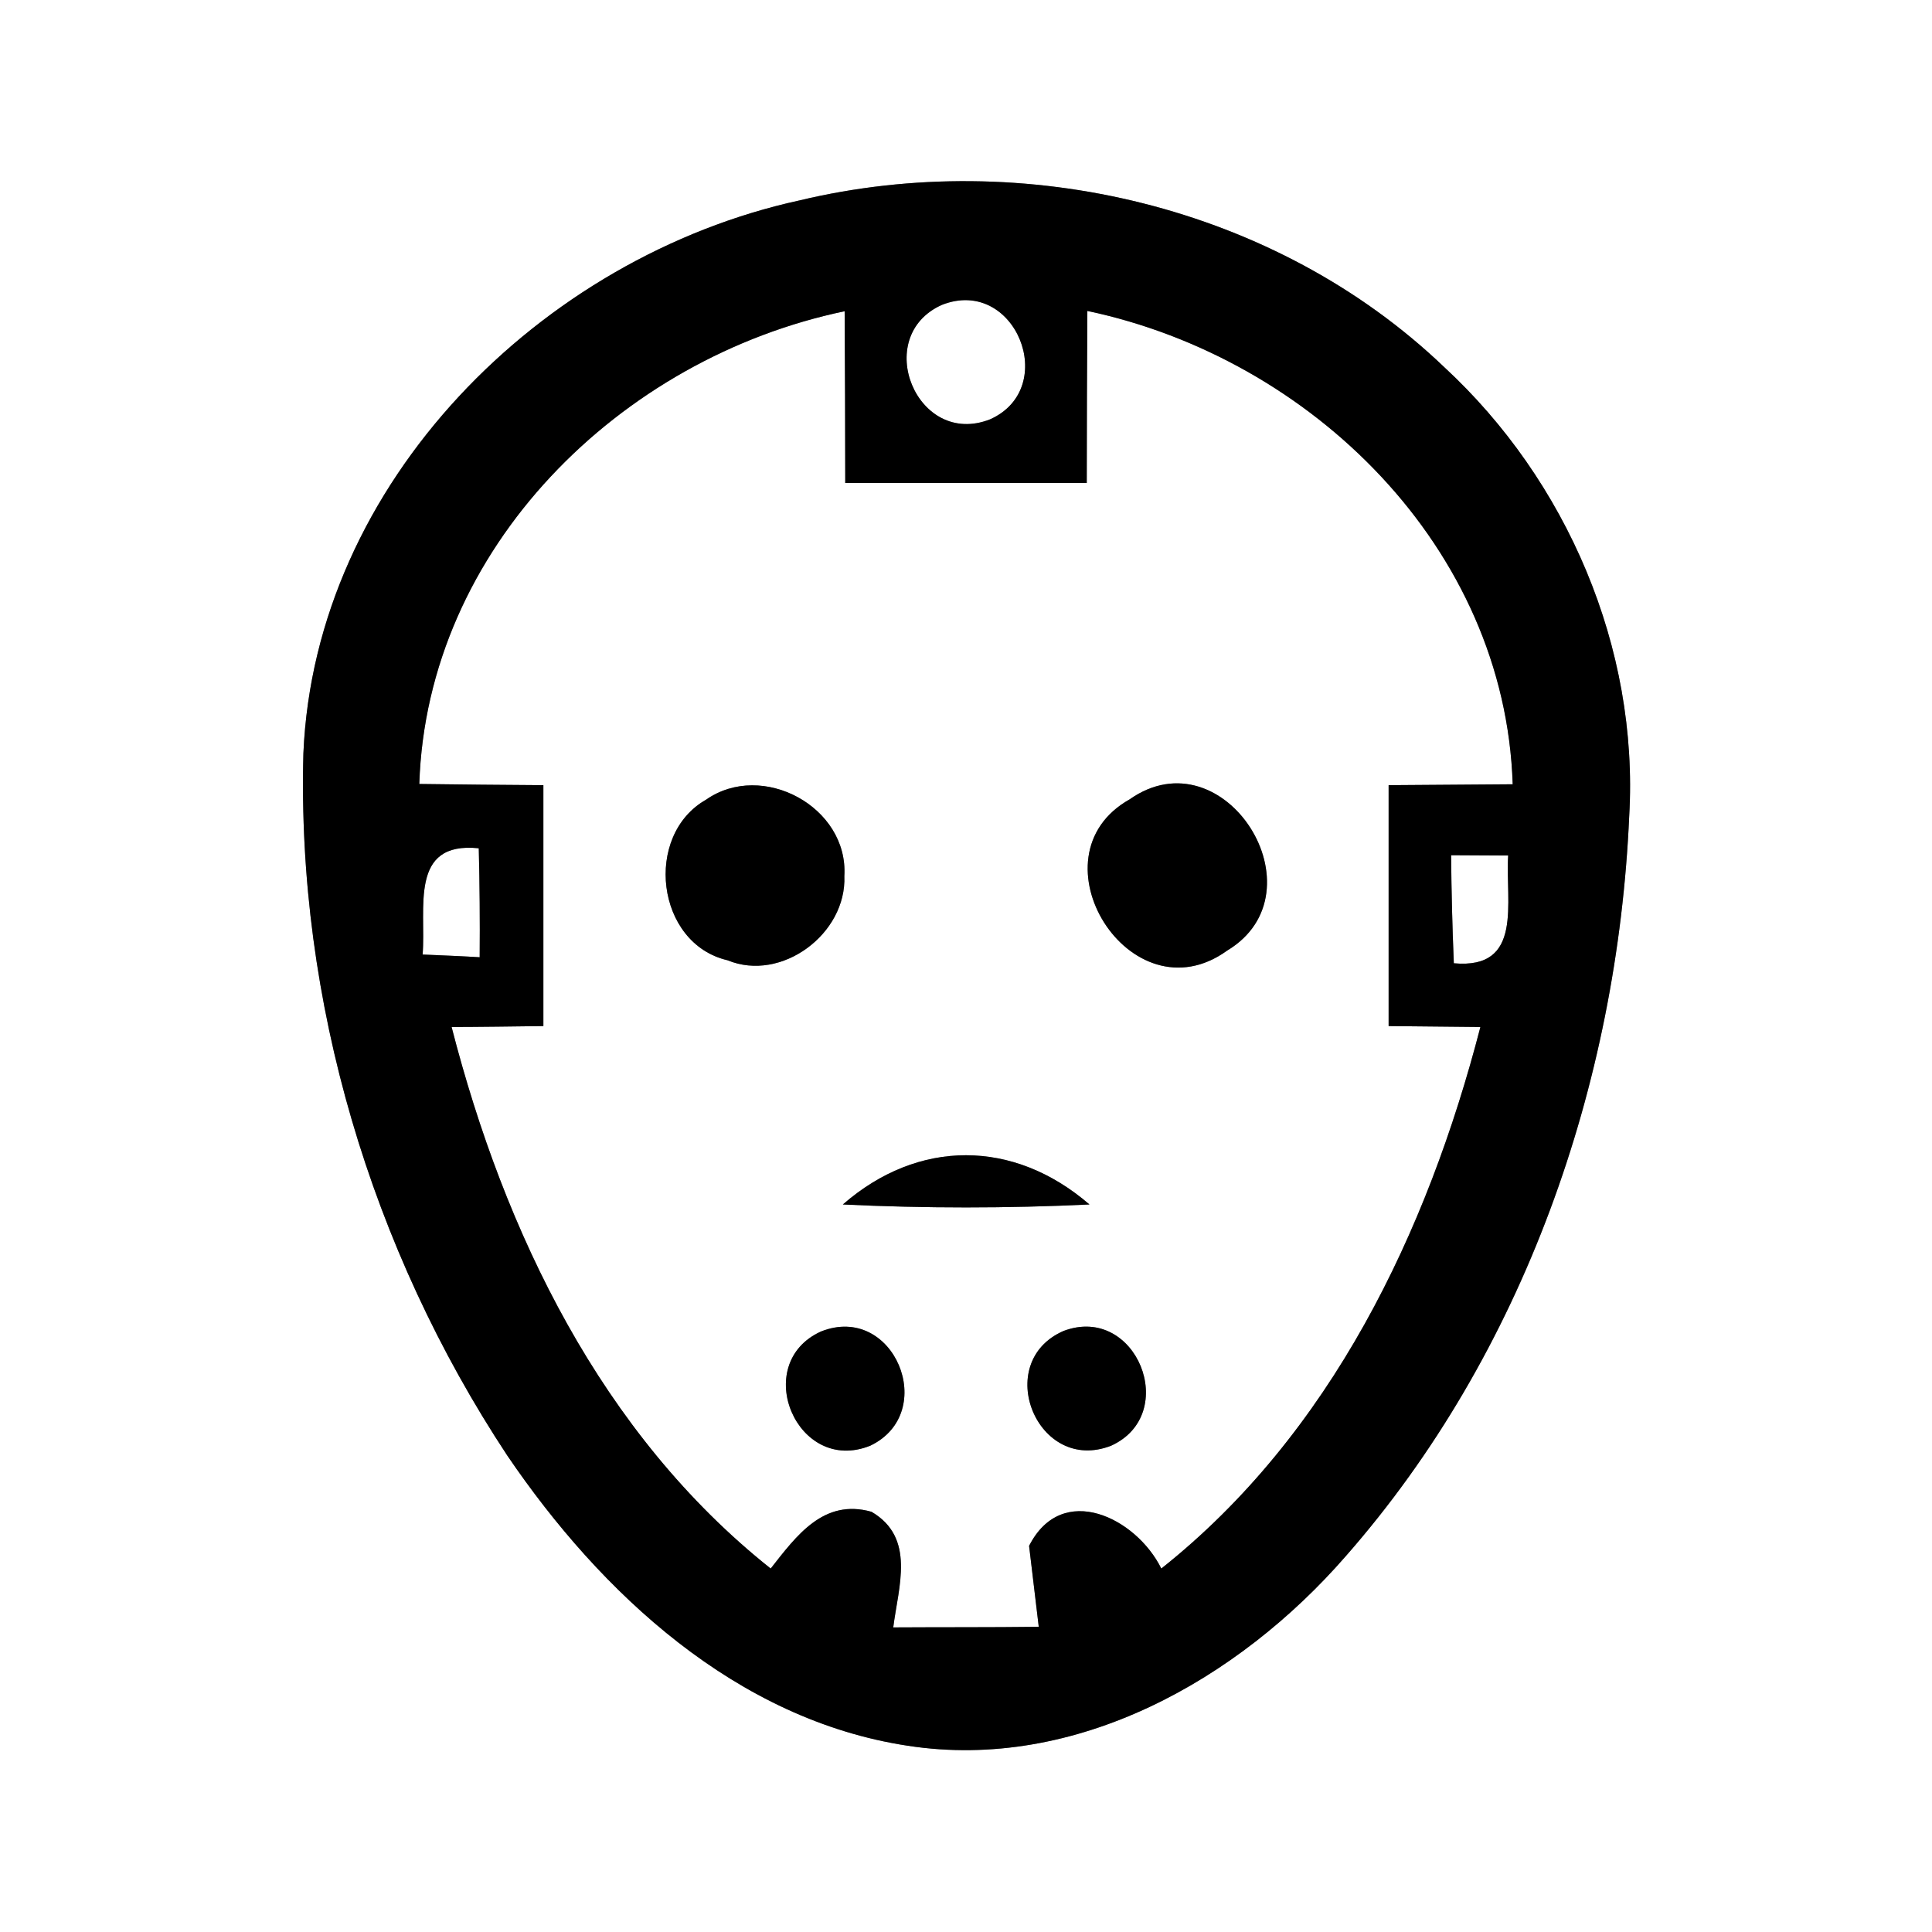 <?xml version="1.0" encoding="UTF-8" ?>
<!DOCTYPE svg PUBLIC "-//W3C//DTD SVG 1.1//EN" "http://www.w3.org/Graphics/SVG/1.1/DTD/svg11.dtd">
<svg width="64pt" height="64pt" viewBox="0 0 64 64" version="1.1" xmlns="http://www.w3.org/2000/svg">
<rect x="0" y="0" width="64" height="64" fill="#808080" stroke="none"/>
<g id="#ffffffff">
<path fill="#ffffff" opacity="1.00" d=" M 0.00 0.00 L 64.00 0.00 L 64.00 64.00 L 0.00 64.00 L 0.00 0.00 M 26.48 6.64 C 17.93 8.51 10.43 15.98 10.05 24.96 C 9.83 33.15 12.29 41.38 16.80 48.21 C 19.91 52.79 24.40 56.97 30.07 57.83 C 35.64 58.69 41.02 55.64 44.58 51.55 C 50.48 44.83 53.58 35.90 53.97 27.03 C 54.29 21.47 51.91 15.92 47.84 12.16 C 42.27 6.83 33.92 4.86 26.48 6.64 Z" />
<path fill="#ffffff" opacity="1.00" d=" M 31.20 10.10 C 33.63 9.14 35.12 12.85 32.80 13.89 C 30.37 14.85 28.86 11.15 31.20 10.10 Z" />
<path fill="#ffffff" opacity="1.00" d=" M 13.89 25.97 C 14.14 18.15 20.55 11.86 27.98 10.31 C 27.99 12.20 28.00 14.10 28.00 16.00 C 30.67 16.00 33.33 16.00 36.00 16.00 C 36.00 14.10 36.01 12.20 36.02 10.30 C 43.45 11.87 49.86 18.15 50.11 25.98 C 48.74 25.99 47.37 26.00 46.00 26.01 C 46.00 28.67 46.00 31.33 46.00 33.99 C 46.76 34.00 48.28 34.01 49.04 34.02 C 47.28 40.82 44.08 47.51 38.47 51.96 C 37.64 50.28 35.18 49.06 34.09 51.21 C 34.17 51.88 34.33 53.22 34.41 53.89 C 32.80 53.91 31.19 53.90 29.59 53.91 C 29.76 52.56 30.34 50.94 28.87 50.08 C 27.28 49.63 26.38 50.88 25.53 51.96 C 19.92 47.50 16.71 40.83 14.96 34.02 C 15.72 34.02 17.24 34.00 18.00 33.99 C 18.00 31.33 18.00 28.67 18.00 26.01 C 16.63 26.00 15.26 25.99 13.89 25.97 M 23.39 26.49 C 21.31 27.67 21.73 31.26 24.10 31.81 C 25.89 32.55 28.05 30.93 27.97 29.02 C 28.11 26.73 25.25 25.19 23.39 26.49 M 37.42 26.48 C 34.06 28.37 37.45 33.80 40.65 31.49 C 43.88 29.55 40.56 24.27 37.42 26.48 M 27.92 39.90 C 30.64 40.03 33.36 40.03 36.09 39.90 C 33.58 37.73 30.42 37.72 27.92 39.90 M 27.19 44.11 C 24.85 45.18 26.40 48.87 28.83 47.89 C 31.12 46.79 29.61 43.14 27.19 44.11 M 35.23 44.09 C 32.85 45.13 34.36 48.85 36.81 47.89 C 39.11 46.84 37.64 43.18 35.23 44.09 Z" />
<path fill="#ffffff" opacity="1.00" d=" M 14.00 31.62 C 14.12 30.09 13.54 27.86 15.86 28.10 C 15.89 29.30 15.90 30.50 15.89 31.71 C 15.42 31.68 14.48 31.64 14.00 31.62 Z" />
<path fill="#ffffff" opacity="1.00" d=" M 48.07 28.33 C 48.55 28.33 49.49 28.34 49.96 28.34 C 49.86 29.88 50.48 32.12 48.16 31.91 C 48.11 30.71 48.08 29.52 48.07 28.33 Z" />
</g>
<g id="#000000ff">
<path fill="#000000" opacity="1.00" d=" M 26.48 6.64 C 33.92 4.86 42.27 6.83 47.84 12.16 C 51.91 15.92 54.29 21.47 53.97 27.03 C 53.58 35.90 50.48 44.83 44.58 51.55 C 41.02 55.64 35.64 58.69 30.07 57.83 C 24.40 56.97 19.91 52.79 16.80 48.21 C 12.29 41.38 9.83 33.15 10.05 24.96 C 10.43 15.98 17.93 8.51 26.48 6.64 M 31.20 10.10 C 28.86 11.15 30.37 14.85 32.80 13.89 C 35.12 12.85 33.63 9.14 31.20 10.10 M 13.89 25.97 C 15.26 25.99 16.63 26.00 18.00 26.01 C 18.00 28.67 18.00 31.33 18.00 33.99 C 17.24 34.00 15.72 34.02 14.96 34.02 C 16.71 40.83 19.92 47.50 25.53 51.96 C 26.38 50.88 27.28 49.63 28.87 50.08 C 30.34 50.94 29.76 52.56 29.59 53.91 C 31.19 53.90 32.80 53.91 34.41 53.89 C 34.33 53.22 34.17 51.88 34.09 51.21 C 35.18 49.06 37.64 50.28 38.47 51.96 C 44.08 47.51 47.28 40.82 49.04 34.02 C 48.28 34.01 46.76 34.00 46.00 33.99 C 46.00 31.33 46.00 28.67 46.00 26.01 C 47.37 26.00 48.74 25.99 50.11 25.98 C 49.86 18.15 43.45 11.87 36.02 10.30 C 36.01 12.20 36.00 14.10 36.00 16.00 C 33.33 16.00 30.67 16.00 28.00 16.00 C 28.00 14.10 27.99 12.20 27.98 10.31 C 20.55 11.86 14.14 18.15 13.89 25.97 M 14.00 31.62 C 14.48 31.64 15.42 31.68 15.89 31.71 C 15.90 30.50 15.89 29.30 15.86 28.10 C 13.54 27.86 14.12 30.09 14.00 31.62 M 48.07 28.33 C 48.08 29.52 48.11 30.71 48.16 31.91 C 50.48 32.12 49.86 29.88 49.96 28.34 C 49.49 28.34 48.55 28.33 48.07 28.33 Z" />
<path fill="#000000" opacity="1.00" d=" M 23.39 26.49 C 25.25 25.19 28.11 26.73 27.97 29.02 C 28.05 30.93 25.89 32.55 24.10 31.81 C 21.73 31.26 21.31 27.67 23.39 26.49 Z" />
<path fill="#000000" opacity="1.00" d=" M 37.42 26.48 C 40.56 24.27 43.88 29.55 40.65 31.49 C 37.45 33.80 34.06 28.37 37.42 26.48 Z" />
<path fill="#000000" opacity="1.00" d=" M 27.92 39.90 C 30.42 37.72 33.58 37.73 36.09 39.90 C 33.36 40.03 30.64 40.03 27.92 39.90 Z" />
<path fill="#000000" opacity="1.00" d=" M 27.19 44.11 C 29.61 43.14 31.12 46.79 28.83 47.89 C 26.40 48.87 24.85 45.18 27.19 44.11 Z" />
<path fill="#000000" opacity="1.00" d=" M 35.23 44.09 C 37.64 43.18 39.11 46.84 36.81 47.89 C 34.36 48.85 32.85 45.13 35.23 44.09 Z" />
</g>
</svg>
